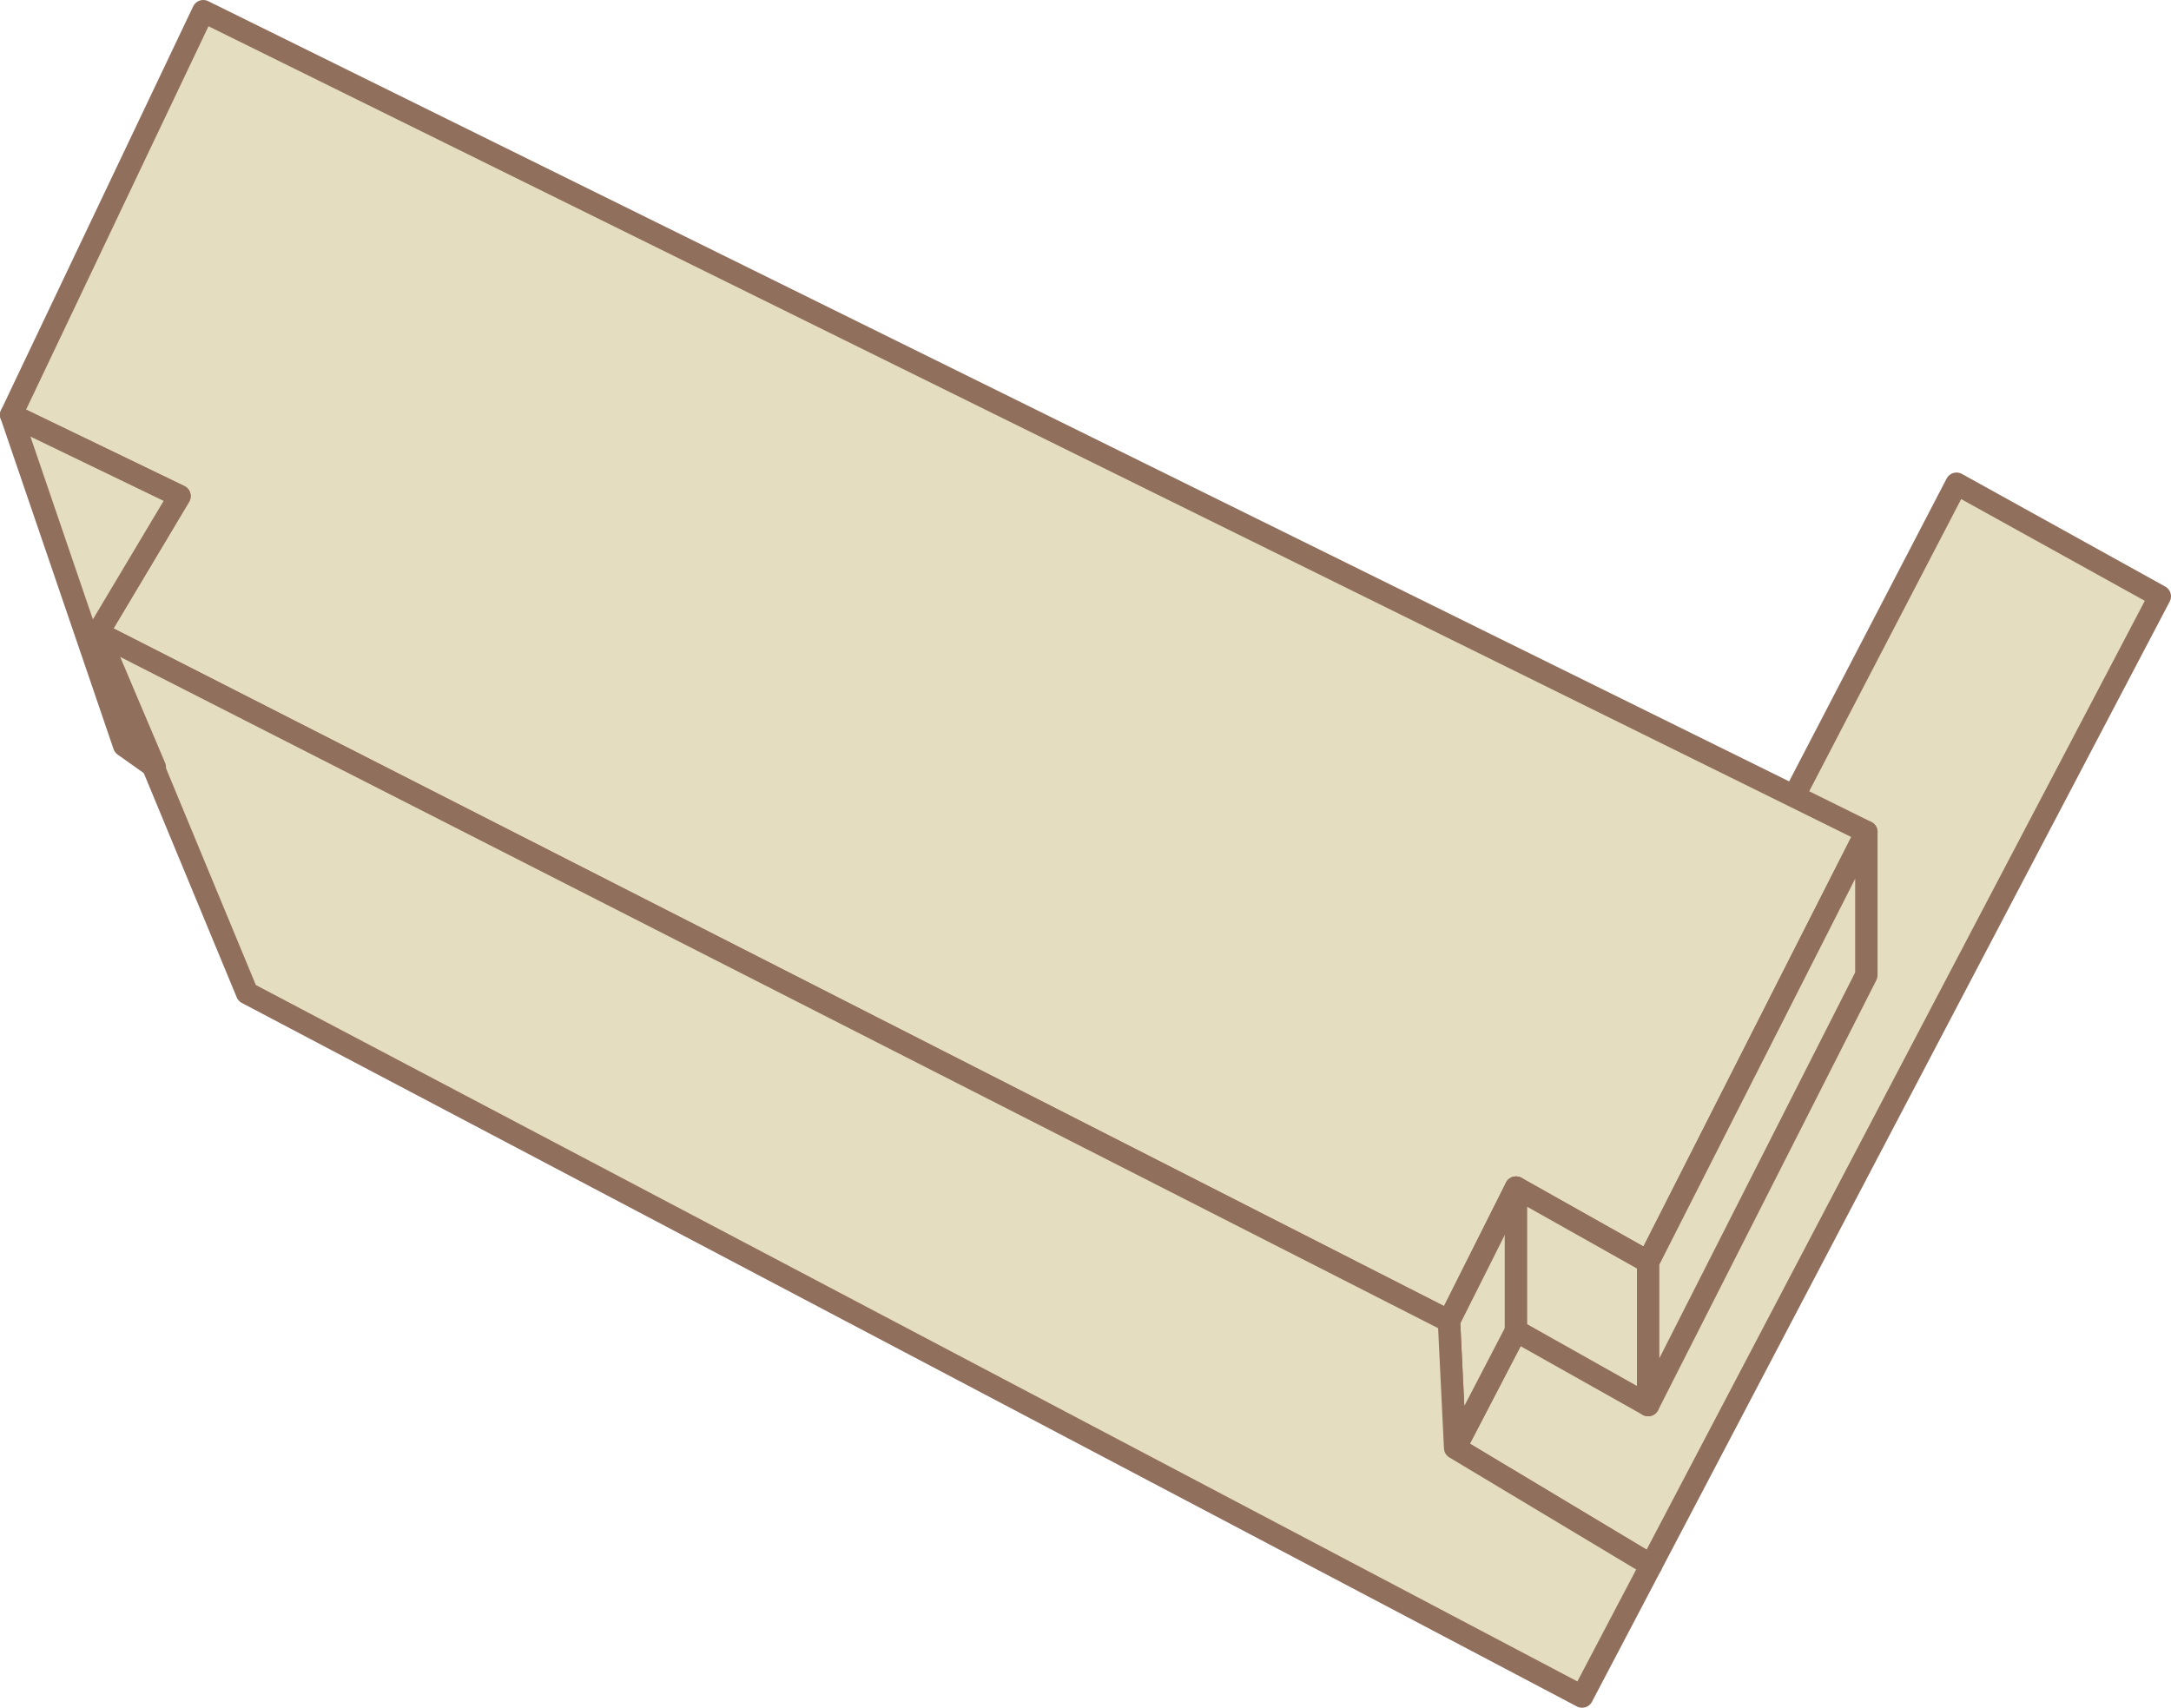 <?xml version="1.0" encoding="utf-8"?>
<!-- Generator: Adobe Illustrator 26.0.1, SVG Export Plug-In . SVG Version: 6.00 Build 0)  -->
<svg version="1.1" id="Layer_1" xmlns="http://www.w3.org/2000/svg" xmlns:xlink="http://www.w3.org/1999/xlink" x="0px" y="0px"
	 viewBox="0 0 744.65 585.8" style="enable-background:new 0 0 744.65 585.8;" xml:space="preserve">
<style type="text/css">
	.st0{fill:#E5DDBF;stroke:#916F5D;stroke-width:7.678;stroke-linecap:round;stroke-linejoin:round;stroke-miterlimit:10;}
	.st1{fill:#FFFFFF;}
	.st2{fill:#E5DDBF;stroke:#916F5D;stroke-width:7.049;stroke-linecap:round;stroke-linejoin:round;stroke-miterlimit:10;}
</style>
<g>
	<polygon class="st0" points="566.29,536.96 499.11,496.66 671.09,165.93 740.81,204.56 	"/>
	<g>
		<polygon class="st0" points="69.72,3.84 640.16,285.39 565.31,432.89 519.99,407.39 497,453.19 33.55,217.12 61.57,170.18 
			3.84,142.31 		"/>
		<polygon class="st0" points="519.99,456.49 519.99,407.39 497,453.19 499.11,496.66 		"/>
		<polygon class="st0" points="519.99,456.49 565.31,481.98 565.31,432.89 519.99,407.39 		"/>
		<polygon class="st0" points="640.16,334.49 640.16,285.39 565.31,432.89 565.31,481.98 		"/>
		<polygon class="st0" points="566.29,536.96 542.65,581.96 84.74,340.64 33.55,217.12 497,453.19 499.11,496.66 		"/>
		<polygon class="st0" points="61.57,170.18 3.84,142.31 42.58,255.71 53.1,263.17 33.55,217.12 		"/>
	</g>
</g>
</svg>
